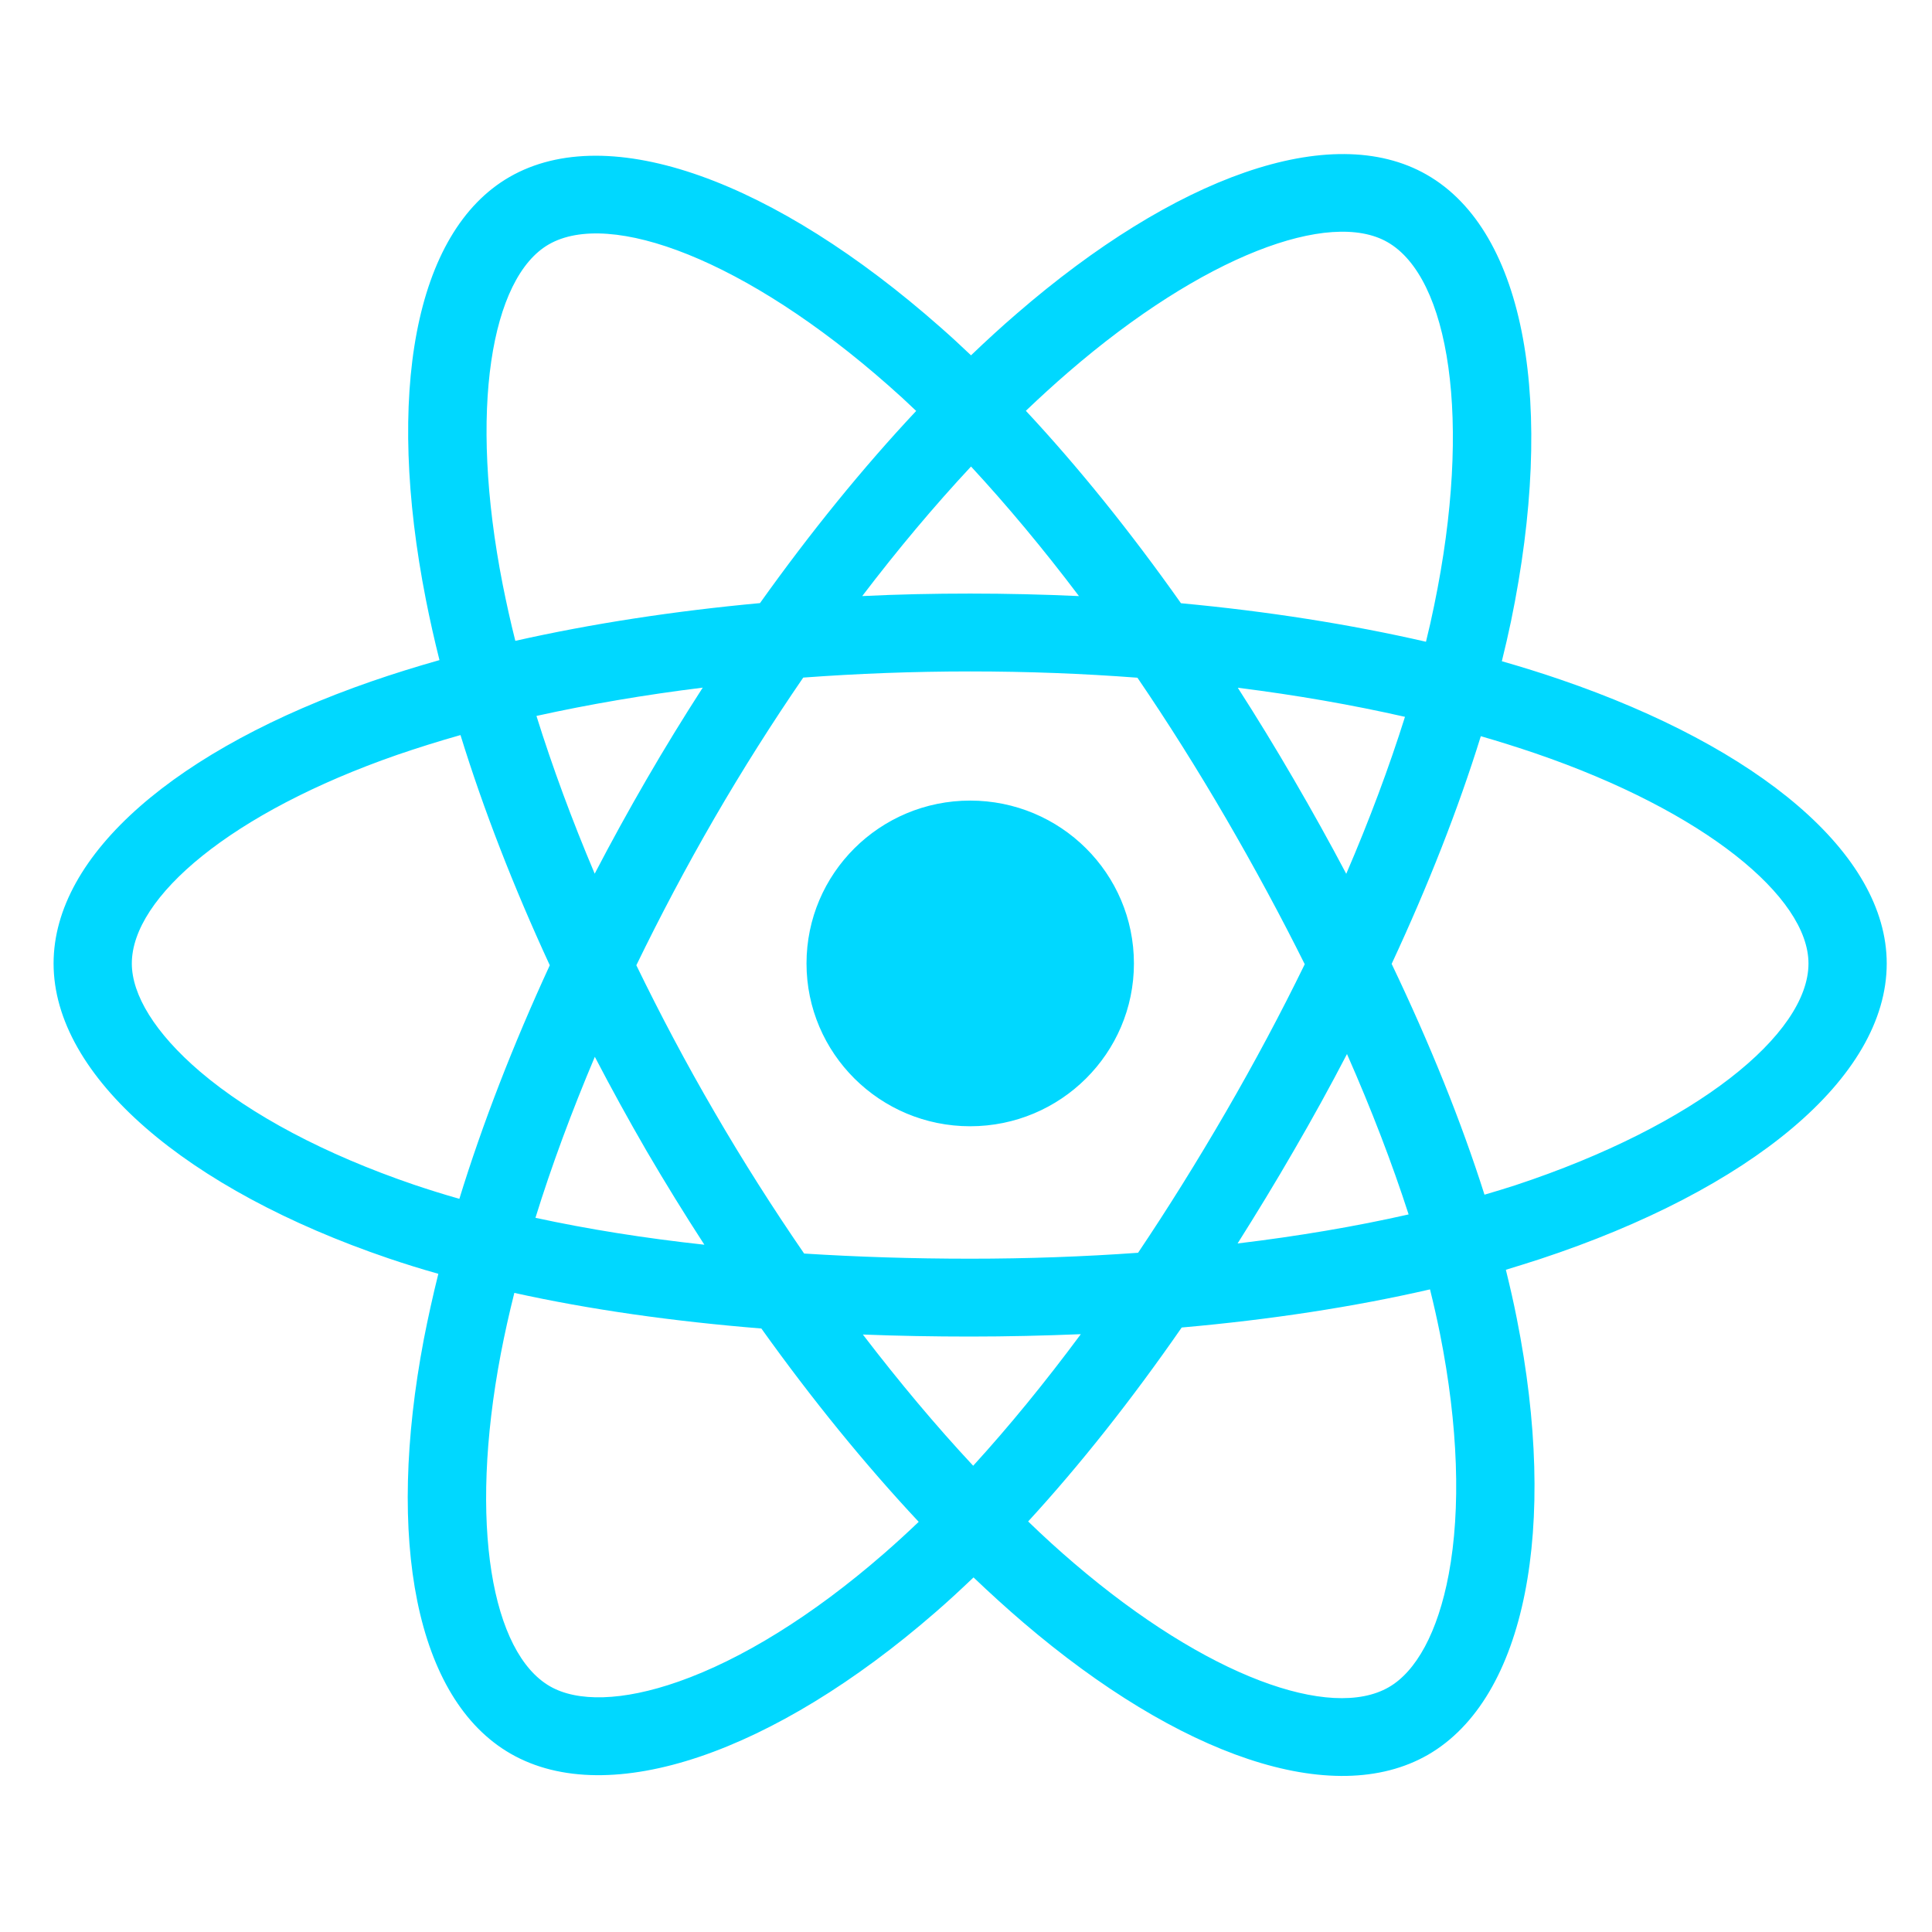 <svg xmlns="http://www.w3.org/2000/svg" xmlns:xlink="http://www.w3.org/1999/xlink" width="80" zoomAndPan="magnify" viewBox="0 0 60 60" height="80" preserveAspectRatio="xMidYMid meet" version="1.0"><defs><clipPath id="1746640bd3"><path d="M 1.629 4 L 58.629 4 L 58.629 56 L 1.629 56 Z M 1.629 4 " clip-rule="nonzero"/></clipPath></defs><g clip-path="url(#1746640bd3)"><path fill="#00d8ff" d="M 48.473 21.109 C 47.883 20.906 47.27 20.715 46.641 20.535 C 46.746 20.113 46.84 19.699 46.926 19.293 C 48.309 12.594 47.406 7.199 44.309 5.426 C 41.336 3.723 36.477 5.496 31.574 9.742 C 31.102 10.148 30.629 10.582 30.156 11.035 C 29.84 10.734 29.527 10.445 29.211 10.168 C 24.07 5.629 18.918 3.715 15.824 5.496 C 12.855 7.207 11.977 12.277 13.227 18.625 C 13.348 19.238 13.488 19.863 13.648 20.5 C 12.918 20.707 12.215 20.926 11.539 21.16 C 5.512 23.246 1.664 26.523 1.664 29.922 C 1.664 33.43 5.797 36.949 12.074 39.082 C 12.57 39.25 13.082 39.41 13.613 39.559 C 13.441 40.25 13.293 40.922 13.164 41.582 C 11.977 47.816 12.906 52.77 15.863 54.465 C 18.922 56.219 24.051 54.418 29.047 50.074 C 29.441 49.734 29.836 49.367 30.234 48.988 C 30.75 49.48 31.262 49.945 31.773 50.383 C 36.613 54.523 41.391 56.195 44.348 54.496 C 47.398 52.734 48.395 47.414 47.105 40.945 C 47.008 40.449 46.891 39.945 46.766 39.434 C 47.125 39.324 47.477 39.215 47.824 39.102 C 54.352 36.949 58.594 33.477 58.594 29.922 C 58.594 26.512 54.621 23.215 48.473 21.109 Z M 47.059 36.809 C 46.746 36.91 46.426 37.008 46.102 37.102 C 45.383 34.836 44.41 32.426 43.219 29.934 C 44.352 27.5 45.289 25.117 45.988 22.863 C 46.57 23.031 47.137 23.211 47.68 23.395 C 52.949 25.199 56.164 27.867 56.164 29.922 C 56.164 32.109 52.691 34.949 47.059 36.809 Z M 44.719 41.414 C 45.289 44.273 45.371 46.863 44.992 48.887 C 44.652 50.703 43.973 51.914 43.129 52.398 C 41.332 53.434 37.496 52.09 33.359 48.551 C 32.883 48.145 32.406 47.711 31.93 47.25 C 33.531 45.508 35.137 43.48 36.699 41.227 C 39.453 40.984 42.051 40.586 44.41 40.043 C 44.527 40.512 44.629 40.969 44.719 41.414 Z M 21.074 52.223 C 19.32 52.84 17.926 52.855 17.082 52.371 C 15.285 51.34 14.539 47.363 15.555 42.031 C 15.672 41.422 15.812 40.793 15.973 40.152 C 18.305 40.668 20.887 41.035 23.645 41.258 C 25.219 43.461 26.871 45.488 28.531 47.262 C 28.168 47.609 27.805 47.941 27.445 48.254 C 25.238 50.176 23.023 51.539 21.074 52.223 Z M 12.859 36.793 C 10.086 35.848 7.793 34.625 6.219 33.285 C 4.809 32.082 4.094 30.891 4.094 29.922 C 4.094 27.859 7.188 25.23 12.34 23.441 C 12.965 23.227 13.621 23.02 14.301 22.828 C 15.012 25.133 15.949 27.543 17.074 29.977 C 15.934 32.449 14.984 34.898 14.266 37.23 C 13.781 37.094 13.312 36.945 12.859 36.793 Z M 15.613 18.16 C 14.543 12.723 15.254 8.621 17.043 7.59 C 18.945 6.496 23.16 8.059 27.598 11.977 C 27.883 12.227 28.168 12.488 28.453 12.762 C 26.797 14.527 25.164 16.539 23.602 18.73 C 20.926 18.977 18.363 19.371 16.004 19.902 C 15.855 19.312 15.727 18.73 15.613 18.16 Z M 40.172 24.191 C 39.609 23.223 39.031 22.277 38.441 21.359 C 40.258 21.586 41.996 21.891 43.633 22.262 C 43.141 23.824 42.531 25.461 41.809 27.137 C 41.293 26.16 40.746 25.176 40.172 24.191 Z M 30.156 14.488 C 31.277 15.699 32.402 17.047 33.508 18.512 C 32.395 18.461 31.266 18.434 30.129 18.434 C 29.004 18.434 27.887 18.457 26.777 18.512 C 27.883 17.059 29.016 15.711 30.156 14.488 Z M 20.078 24.207 C 19.516 25.176 18.98 26.152 18.469 27.133 C 17.762 25.465 17.156 23.82 16.66 22.234 C 18.285 21.875 20.02 21.578 21.824 21.355 C 21.227 22.281 20.641 23.234 20.078 24.207 Z M 21.875 38.656 C 20.012 38.453 18.25 38.172 16.629 37.82 C 17.129 36.207 17.75 34.531 18.473 32.82 C 18.984 33.801 19.52 34.777 20.086 35.754 C 20.664 36.742 21.262 37.711 21.875 38.656 Z M 30.223 45.52 C 29.07 44.285 27.922 42.914 26.797 41.445 C 27.887 41.488 29 41.508 30.129 41.508 C 31.289 41.508 32.438 41.48 33.566 41.434 C 32.457 42.93 31.336 44.301 30.223 45.52 Z M 41.832 32.734 C 42.594 34.461 43.234 36.129 43.746 37.715 C 42.094 38.09 40.312 38.391 38.434 38.617 C 39.023 37.684 39.609 36.723 40.18 35.734 C 40.762 34.734 41.312 33.734 41.832 32.734 Z M 38.074 34.527 C 37.184 36.062 36.27 37.527 35.344 38.906 C 33.656 39.027 31.91 39.09 30.129 39.09 C 28.355 39.09 26.633 39.035 24.973 38.93 C 24.008 37.527 23.074 36.059 22.191 34.539 C 21.309 33.027 20.5 31.496 19.762 29.977 C 20.5 28.457 21.309 26.926 22.184 25.414 C 23.062 23.898 23.988 22.438 24.945 21.043 C 26.637 20.918 28.375 20.852 30.129 20.852 C 31.895 20.852 33.629 20.918 35.324 21.047 C 36.266 22.43 37.184 23.887 38.066 25.402 C 38.957 26.934 39.777 28.453 40.52 29.945 C 39.781 31.461 38.961 32.996 38.074 34.527 Z M 43.09 7.52 C 45 8.613 45.738 13.02 44.539 18.805 C 44.465 19.172 44.379 19.547 44.285 19.93 C 41.922 19.387 39.359 18.984 36.676 18.734 C 35.109 16.516 33.488 14.504 31.859 12.758 C 32.297 12.34 32.734 11.941 33.168 11.566 C 37.371 7.93 41.301 6.492 43.09 7.52 Z M 30.129 24.863 C 32.938 24.863 35.215 27.125 35.215 29.922 C 35.215 32.711 32.938 34.977 30.129 34.977 C 27.324 34.977 25.047 32.711 25.047 29.922 C 25.047 27.125 27.324 24.863 30.129 24.863 Z M 30.129 24.863 " fill-opacity="1" fill-rule="nonzero"/></g></svg>